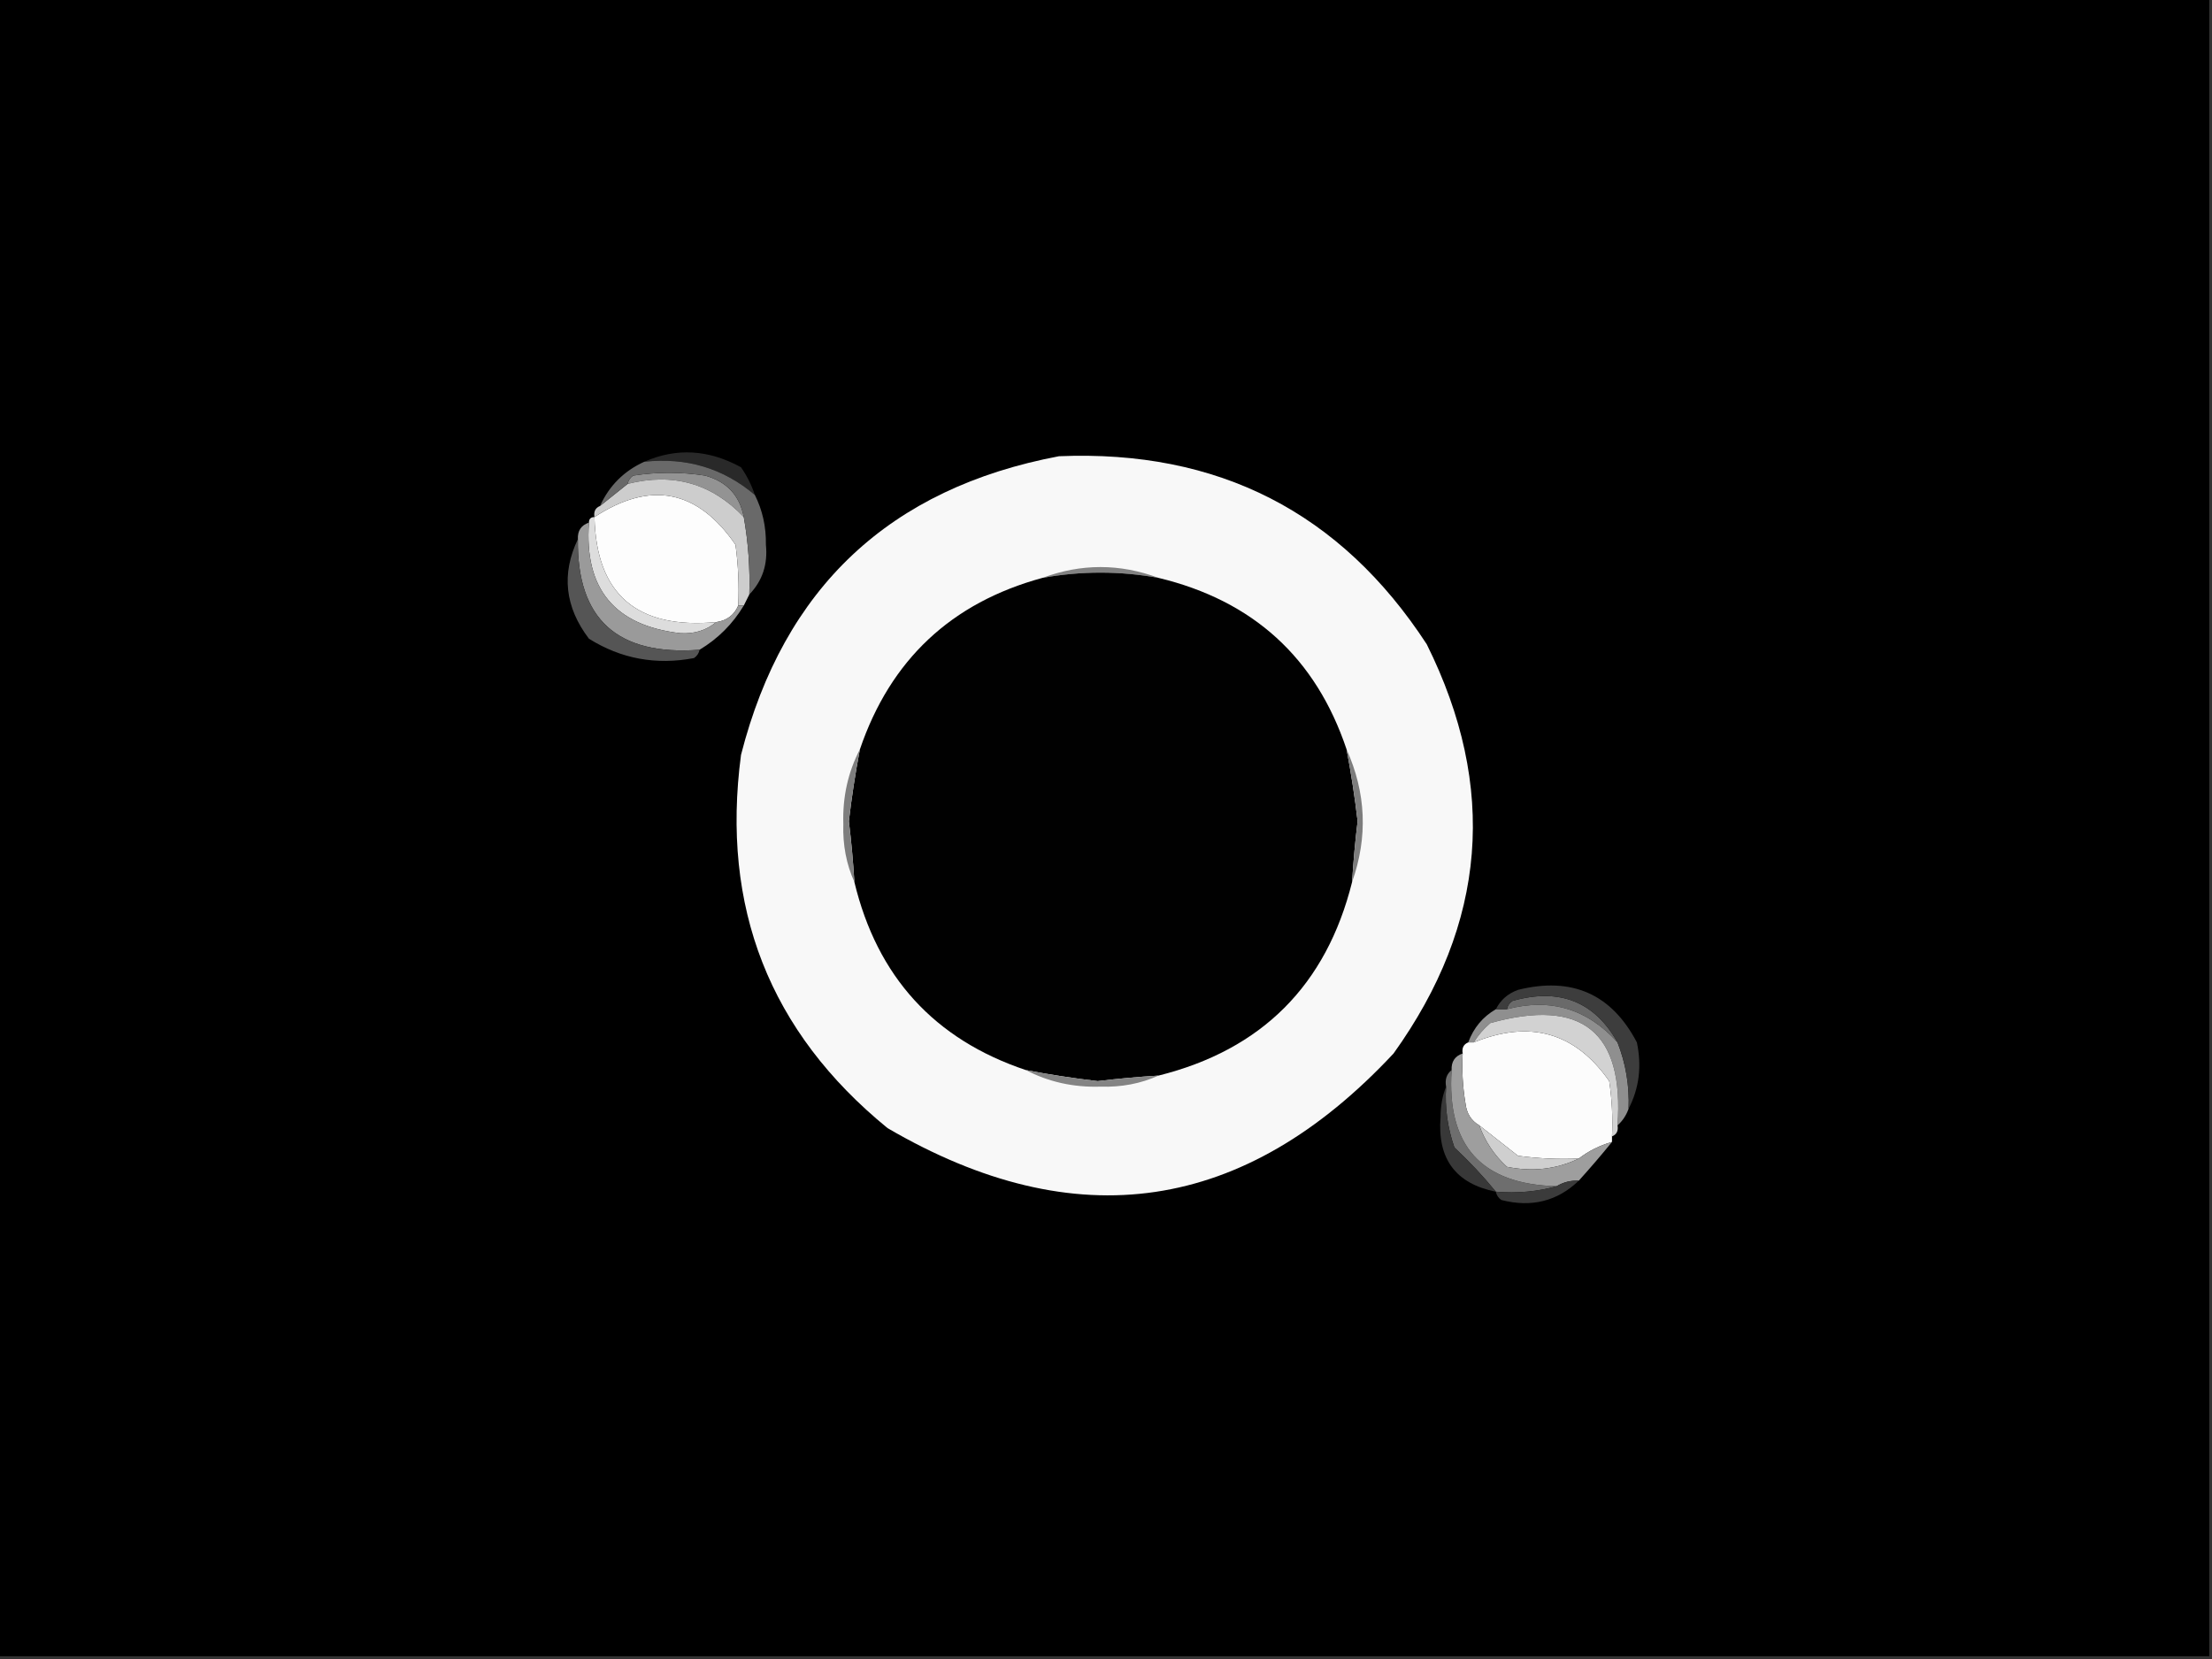 <?xml version="1.0" encoding="UTF-8"?>
<svg xmlns="http://www.w3.org/2000/svg" xmlns:xlink="http://www.w3.org/1999/xlink" width="1920pt" height="1440pt" viewBox="0 0 1920 1440" version="1.1">
<rect x="0" y="0" width="1920" height="1440" fill="#333333" stroke="none"/>
<g id="surface1">
<path style=" stroke:none;fill-rule:evenodd;fill:rgb(0%,0%,0%);fill-opacity:1;" d="M -2.398 -2.398 C 637.598 -2.398 1277.602 -2.398 1917.602 -2.398 C 1917.602 477.602 1917.602 957.602 1917.602 1437.602 C 1277.602 1437.602 637.598 1437.602 -2.398 1437.602 C -2.398 957.602 -2.398 477.602 -2.398 -2.398 Z M -2.398 -2.398 "/>
<path style=" stroke:none;fill-rule:evenodd;fill:rgb(16.078%,16.078%,16.078%);fill-opacity:1;" d="M 655.199 429.602 C 627.836 406.41 595.84 396.812 559.199 400.801 C 587.094 388.527 615.09 390.129 643.199 405.602 C 648.453 413.176 652.453 421.176 655.199 429.602 Z M 655.199 429.602 "/>
<path style=" stroke:none;fill-rule:evenodd;fill:rgb(97.255%,97.255%,97.255%);fill-opacity:1;" d="M 919.199 396 C 1057.336 390.258 1163.73 444.656 1238.398 559.199 C 1300.105 683.238 1290.504 801.637 1209.602 914.398 C 1080.211 1053.027 933.812 1074.629 770.398 979.199 C 668.012 895.621 625.613 787.621 643.199 655.199 C 680.273 510.121 772.273 423.723 919.199 396 Z M 919.199 396 "/>
<path style=" stroke:none;fill-rule:evenodd;fill:rgb(57.647%,57.647%,57.647%);fill-opacity:1;" d="M 645.602 448.801 C 617.887 419.656 584.285 410.059 544.801 420 C 545.332 417.035 546.93 414.637 549.602 412.801 C 570.398 409.602 591.203 409.602 612 412.801 C 630.805 418 642.008 430 645.602 448.801 Z M 645.602 448.801 "/>
<path style=" stroke:none;fill-rule:evenodd;fill:rgb(99.216%,99.216%,99.216%);fill-opacity:1;" d="M 640.801 525.602 C 637.266 533.898 630.863 538.699 621.602 540 C 552.727 546.23 517.523 515.828 516 448.801 C 564.652 416.961 605.453 424.961 638.398 472.801 C 640.797 490.328 641.594 507.926 640.801 525.602 Z M 640.801 525.602 "/>
<path style=" stroke:none;fill-rule:evenodd;fill:rgb(80.392%,80.392%,80.392%);fill-opacity:1;" d="M 645.602 448.801 C 649.508 470.973 651.105 493.371 650.398 516 C 648.801 519.203 647.199 522.398 645.602 525.602 C 644 525.602 642.398 525.602 640.801 525.602 C 641.594 507.926 640.797 490.328 638.398 472.801 C 605.453 424.961 564.652 416.961 516 448.801 C 515.176 444.039 516.777 440.84 520.801 439.199 C 528.801 432.801 536.797 426.398 544.801 420 C 584.285 410.059 617.887 419.656 645.602 448.801 Z M 645.602 448.801 "/>
<path style=" stroke:none;fill-rule:evenodd;fill:rgb(41.176%,41.176%,41.176%);fill-opacity:1;" d="M 559.199 400.801 C 595.84 396.812 627.836 406.41 655.199 429.602 C 661.848 442.844 665.051 457.246 664.801 472.801 C 666.547 489.848 661.746 504.25 650.398 516 C 651.105 493.371 649.508 470.973 645.602 448.801 C 642.008 430 630.805 418 612 412.801 C 591.203 409.602 570.398 409.602 549.602 412.801 C 546.93 414.637 545.332 417.035 544.801 420 C 536.797 426.398 528.801 432.801 520.801 439.199 C 528.801 421.602 541.598 408.801 559.199 400.801 Z M 559.199 400.801 "/>
<path style=" stroke:none;fill-rule:evenodd;fill:rgb(50.98%,50.98%,50.98%);fill-opacity:1;" d="M 1005.602 501.602 C 971.98 495.512 938.379 495.512 904.801 501.602 C 938.355 489.059 971.957 489.059 1005.602 501.602 Z M 1005.602 501.602 "/>
<path style=" stroke:none;fill-rule:evenodd;fill:rgb(0.392%,0.392%,0.392%);fill-opacity:1;" d="M 1005.602 501.602 C 1087.754 521.375 1142.152 570.973 1168.801 650.398 C 1172.754 671.035 1175.957 691.84 1178.398 712.801 C 1176.27 730.383 1174.664 747.98 1173.602 765.602 C 1151.199 855.203 1095.203 911.199 1005.602 933.602 C 987.98 934.664 970.383 936.27 952.801 938.398 C 931.84 935.957 911.035 932.754 890.398 928.801 C 810.973 902.152 761.375 847.754 741.602 765.602 C 740.535 747.98 738.93 730.383 736.801 712.801 C 739.242 691.84 742.445 671.035 746.398 650.398 C 772.844 572.754 825.645 523.156 904.801 501.602 C 938.379 495.512 971.98 495.512 1005.602 501.602 Z M 1005.602 501.602 "/>
<path style=" stroke:none;fill-rule:evenodd;fill:rgb(86.667%,86.667%,86.667%);fill-opacity:1;" d="M 516 448.801 C 517.523 515.828 552.727 546.23 621.602 540 C 613.008 547.188 602.609 550.387 590.398 549.602 C 533.391 542.98 506.992 510.98 511.199 453.602 C 511.199 450.398 512.797 448.801 516 448.801 Z M 516 448.801 "/>
<path style=" stroke:none;fill-rule:evenodd;fill:rgb(60.392%,60.392%,60.392%);fill-opacity:1;" d="M 511.199 453.602 C 506.992 510.98 533.391 542.98 590.398 549.602 C 602.609 550.387 613.008 547.188 621.602 540 C 630.863 538.699 637.266 533.898 640.801 525.602 C 642.398 525.602 644 525.602 645.602 525.602 C 636 541.598 623.199 554.398 607.199 564 C 535.82 569.355 500.621 537.359 501.602 468 C 501.25 460.672 504.453 455.871 511.199 453.602 Z M 511.199 453.602 "/>
<path style=" stroke:none;fill-rule:evenodd;fill:rgb(33.333%,33.333%,33.333%);fill-opacity:1;" d="M 501.602 468 C 500.621 537.359 535.82 569.355 607.199 564 C 606.668 566.961 605.07 569.363 602.398 571.199 C 569.555 577.473 539.156 571.871 511.199 554.398 C 490.348 526.969 487.152 498.168 501.602 468 Z M 501.602 468 "/>
<path style=" stroke:none;fill-rule:evenodd;fill:rgb(49.412%,49.412%,49.412%);fill-opacity:1;" d="M 746.398 650.398 C 742.445 671.035 739.242 691.84 736.801 712.801 C 738.93 730.383 740.535 747.98 741.602 765.602 C 734.621 750.152 731.418 733.355 732 715.199 C 731.266 691.797 736.066 670.195 746.398 650.398 Z M 746.398 650.398 "/>
<path style=" stroke:none;fill-rule:evenodd;fill:rgb(49.02%,49.02%,49.02%);fill-opacity:1;" d="M 1168.801 650.398 C 1185.816 688.195 1187.418 726.594 1173.602 765.602 C 1174.664 747.98 1176.27 730.383 1178.398 712.801 C 1175.957 691.84 1172.754 671.035 1168.801 650.398 Z M 1168.801 650.398 "/>
<path style=" stroke:none;fill-rule:evenodd;fill:rgb(41.569%,41.569%,41.569%);fill-opacity:1;" d="M 1404 904.801 C 1377.75 875.656 1345.746 866.055 1308 876 C 1308.531 873.039 1310.133 870.637 1312.801 868.801 C 1353.531 857.238 1383.938 869.238 1404 904.801 Z M 1404 904.801 "/>
<path style=" stroke:none;fill-rule:evenodd;fill:rgb(56.078%,56.078%,56.078%);fill-opacity:1;" d="M 1404 904.801 C 1411.211 923.242 1414.406 942.441 1413.602 962.398 C 1411.527 968.207 1408.324 973.008 1404 976.801 C 1409.879 895.547 1373.082 865.949 1293.602 888 C 1287.793 892.988 1282.992 898.59 1279.199 904.801 C 1277.602 904.801 1276 904.801 1274.398 904.801 C 1279.07 892.152 1287.07 882.551 1298.398 876 C 1301.602 876 1304.797 876 1308 876 C 1345.746 866.055 1377.75 875.656 1404 904.801 Z M 1404 904.801 "/>
<path style=" stroke:none;fill-rule:evenodd;fill:rgb(23.922%,23.922%,23.922%);fill-opacity:1;" d="M 1413.602 962.398 C 1414.406 942.441 1411.211 923.242 1404 904.801 C 1383.938 869.238 1353.531 857.238 1312.801 868.801 C 1310.133 870.637 1308.531 873.039 1308 876 C 1304.797 876 1301.602 876 1298.398 876 C 1302.445 867.969 1308.844 862.367 1317.602 859.199 C 1364.379 847.555 1398.777 862.758 1420.801 904.801 C 1425.176 925.469 1422.777 944.668 1413.602 962.398 Z M 1413.602 962.398 "/>
<path style=" stroke:none;fill-rule:evenodd;fill:rgb(98.824%,98.824%,98.824%);fill-opacity:1;" d="M 1399.199 986.398 C 1399.199 988 1399.199 989.602 1399.199 991.199 C 1388.586 994.191 1378.988 998.992 1370.398 1005.602 C 1352.727 1006.391 1335.129 1005.594 1317.602 1003.199 C 1306.254 994.359 1295.055 985.559 1284 976.801 C 1276.965 972.734 1272.961 966.336 1272 957.602 C 1269.609 943.285 1268.809 928.887 1269.602 914.398 C 1268.773 909.637 1270.379 906.441 1274.398 904.801 C 1276 904.801 1277.602 904.801 1279.199 904.801 C 1328.078 884.93 1367.273 896.125 1396.801 938.398 C 1399.191 954.32 1399.992 970.32 1399.199 986.398 Z M 1399.199 986.398 "/>
<path style=" stroke:none;fill-rule:evenodd;fill:rgb(82.353%,82.353%,82.353%);fill-opacity:1;" d="M 1404 976.801 C 1404.824 981.562 1403.223 984.758 1399.199 986.398 C 1399.992 970.32 1399.191 954.32 1396.801 938.398 C 1367.273 896.125 1328.078 884.93 1279.199 904.801 C 1282.992 898.59 1287.793 892.988 1293.602 888 C 1373.082 865.949 1409.879 895.547 1404 976.801 Z M 1404 976.801 "/>
<path style=" stroke:none;fill-rule:evenodd;fill:rgb(51.765%,51.765%,51.765%);fill-opacity:1;" d="M 890.398 928.801 C 911.035 932.754 931.84 935.957 952.801 938.398 C 970.383 936.27 987.98 934.664 1005.602 933.602 C 990.152 940.578 973.355 943.781 955.199 943.199 C 931.797 943.934 910.195 939.133 890.398 928.801 Z M 890.398 928.801 "/>
<path style=" stroke:none;fill-rule:evenodd;fill:rgb(43.137%,43.137%,43.137%);fill-opacity:1;" d="M 1260 928.801 C 1255.586 994.477 1285.98 1028.078 1351.199 1029.602 C 1334.582 1034.312 1316.98 1035.91 1298.398 1034.398 C 1287.488 1021.07 1275.488 1008.273 1262.398 996 C 1256.461 978.91 1254.062 961.309 1255.199 943.199 C 1254.062 937.004 1255.66 932.203 1260 928.801 Z M 1260 928.801 "/>
<path style=" stroke:none;fill-rule:evenodd;fill:rgb(21.961%,21.961%,21.961%);fill-opacity:1;" d="M 1255.199 943.199 C 1254.062 961.309 1256.461 978.91 1262.398 996 C 1275.488 1008.273 1287.488 1021.07 1298.398 1034.398 C 1263.465 1027.398 1247.469 1005.797 1250.398 969.602 C 1250.43 959.84 1252.027 951.043 1255.199 943.199 Z M 1255.199 943.199 "/>
<path style=" stroke:none;fill-rule:evenodd;fill:rgb(81.176%,81.176%,81.176%);fill-opacity:1;" d="M 1284 976.801 C 1295.055 985.559 1306.254 994.359 1317.602 1003.199 C 1335.129 1005.594 1352.727 1006.391 1370.398 1005.602 C 1351.051 1014.906 1330.254 1017.309 1308 1012.801 C 1296.988 1002.68 1288.988 990.68 1284 976.801 Z M 1284 976.801 "/>
<path style=" stroke:none;fill-rule:evenodd;fill:rgb(61.961%,61.961%,61.961%);fill-opacity:1;" d="M 1269.602 914.398 C 1268.809 928.887 1269.609 943.285 1272 957.602 C 1272.961 966.336 1276.965 972.734 1284 976.801 C 1288.988 990.68 1296.988 1002.68 1308 1012.801 C 1330.254 1017.309 1351.051 1014.906 1370.398 1005.602 C 1378.988 998.992 1388.586 994.191 1399.199 991.199 C 1390.203 1002.301 1380.605 1013.5 1370.398 1024.801 C 1363.398 1024.477 1357 1026.078 1351.199 1029.602 C 1285.98 1028.078 1255.586 994.477 1260 928.801 C 1259.648 921.469 1262.852 916.672 1269.602 914.398 Z M 1269.602 914.398 "/>
<path style=" stroke:none;fill-rule:evenodd;fill:rgb(23.137%,23.137%,23.137%);fill-opacity:1;" d="M 1370.398 1024.801 C 1351.758 1042.684 1329.355 1048.285 1303.199 1041.602 C 1300.531 1039.762 1298.934 1037.363 1298.398 1034.398 C 1316.98 1035.91 1334.582 1034.312 1351.199 1029.602 C 1357 1026.078 1363.398 1024.477 1370.398 1024.801 Z M 1370.398 1024.801 "/>
</g>
</svg>
